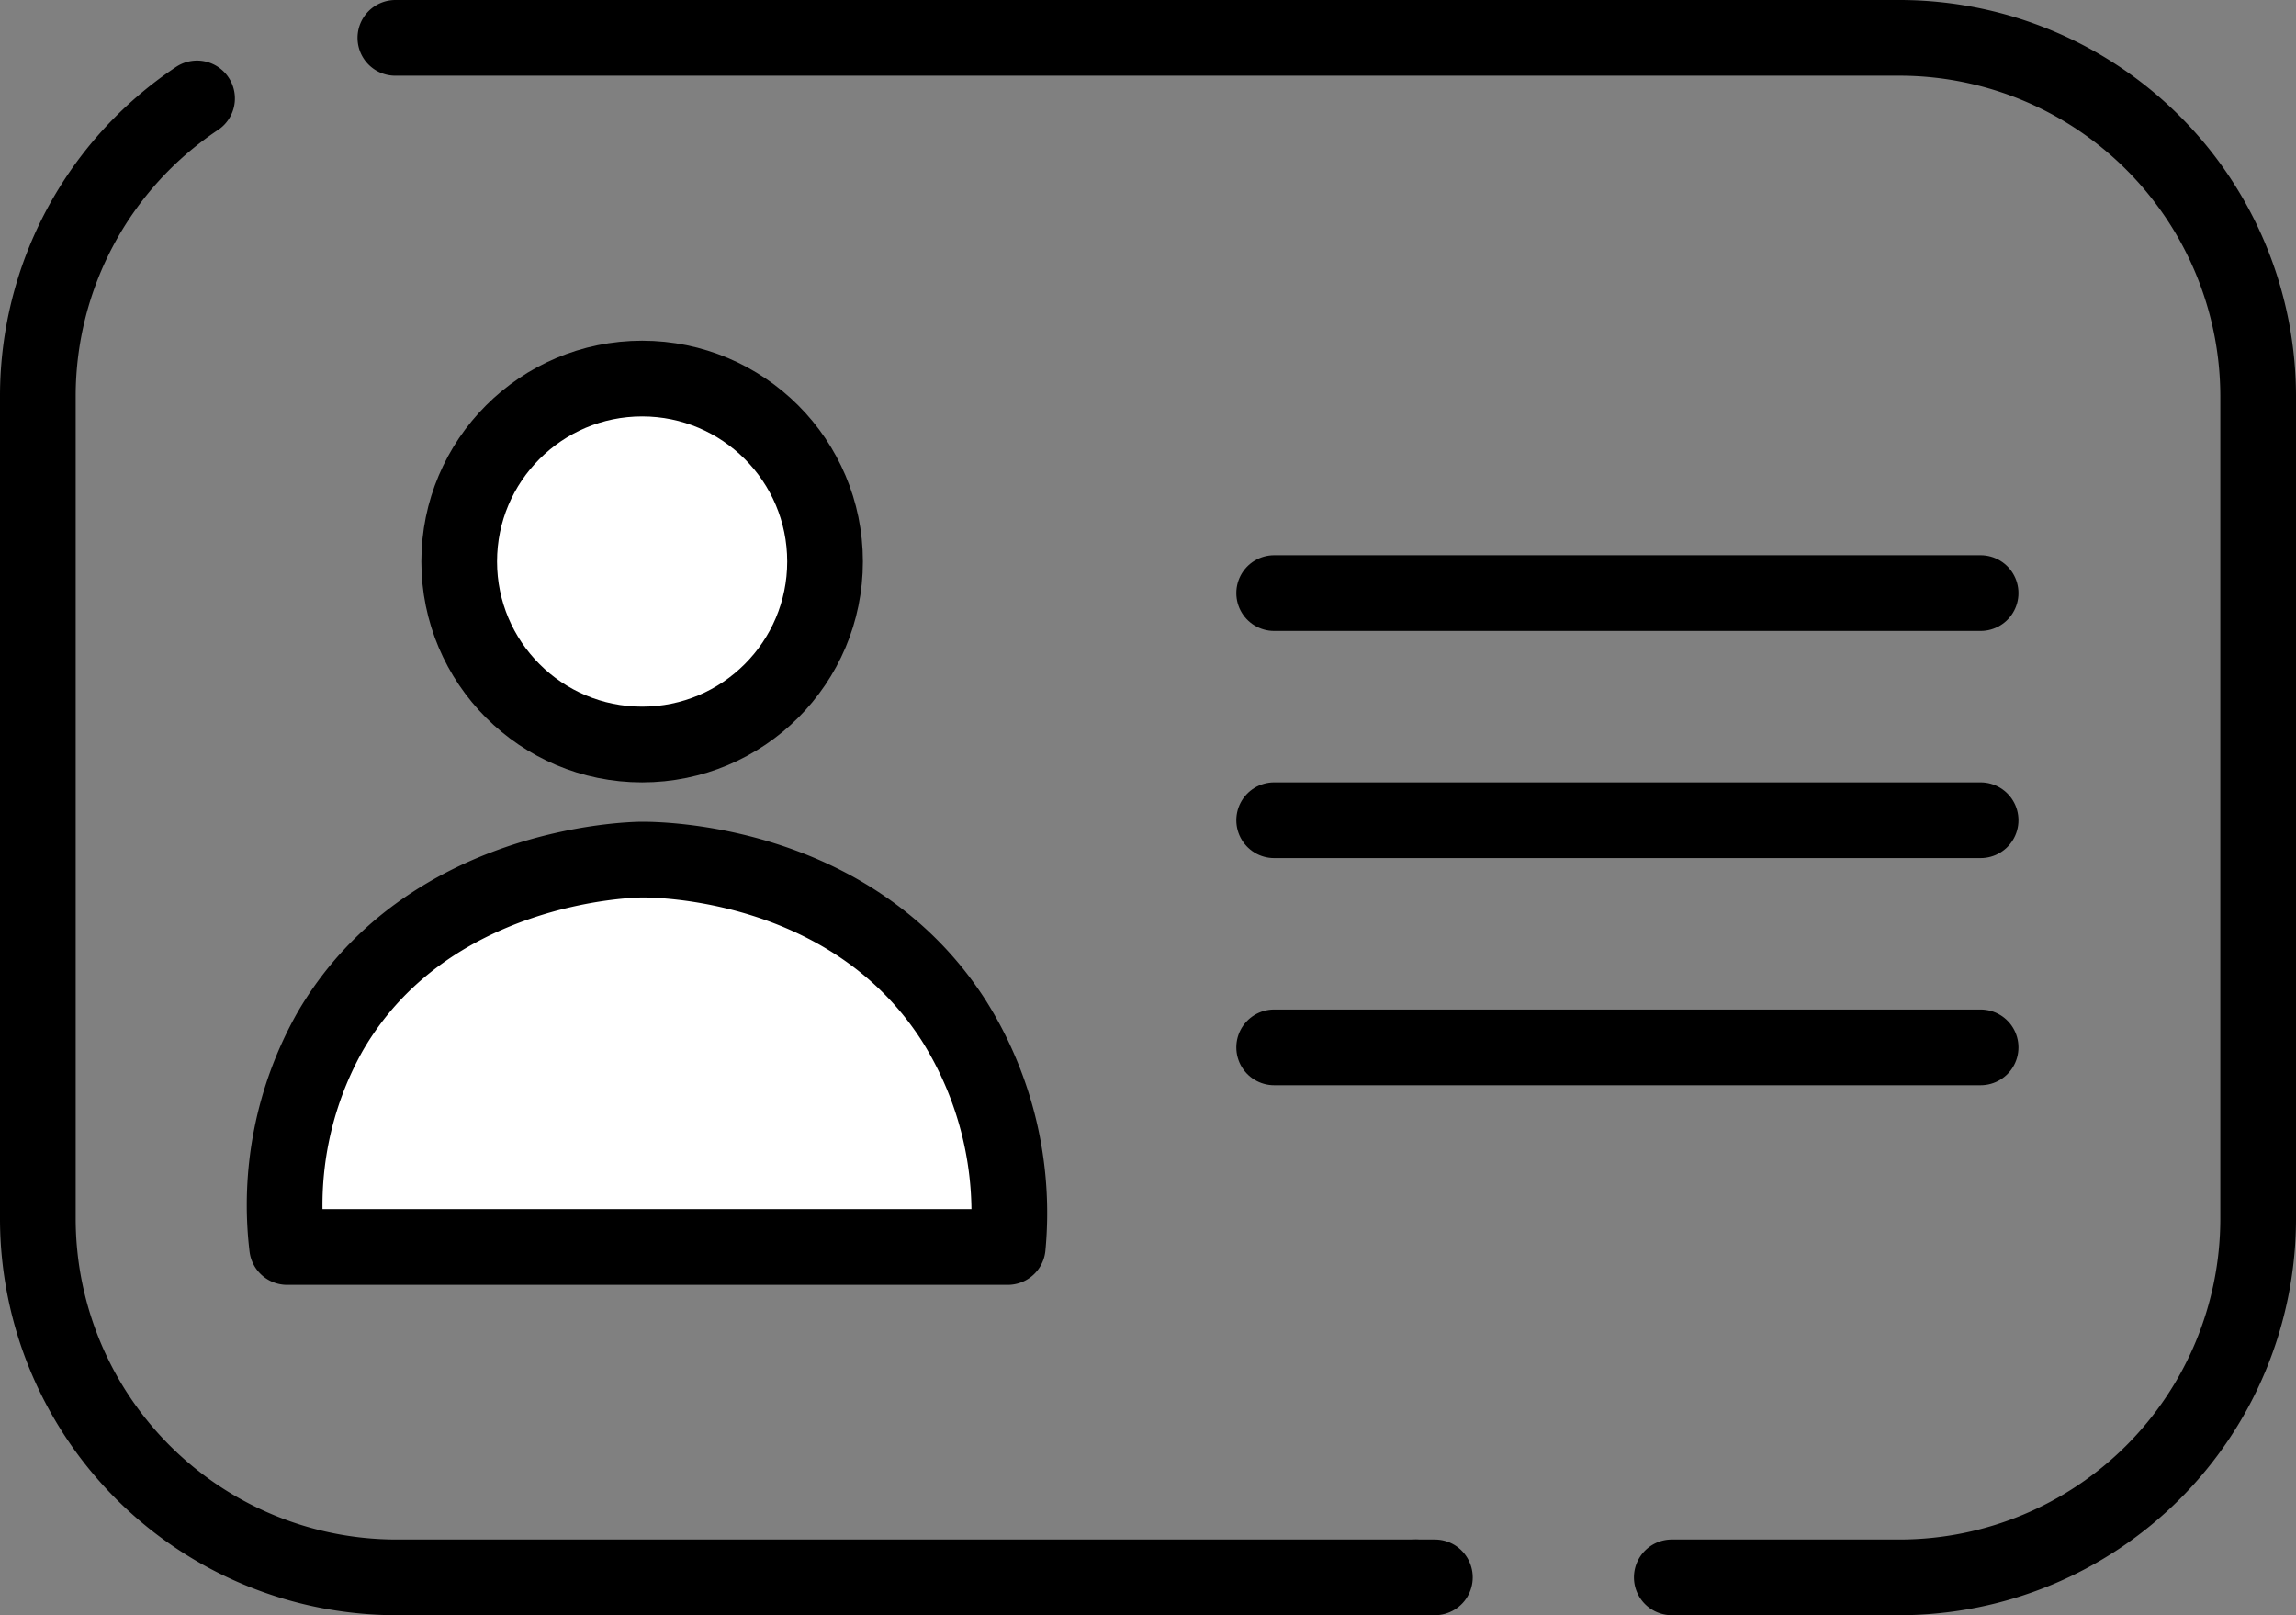 <svg xmlns="http://www.w3.org/2000/svg" viewBox="0 0 91 64"><rect x="0" y="0" width="91" height="64" fill="#808080" stroke="none"/><defs><style>.cls-1{fill:#fff;}.cls-1,.cls-2{stroke:#000;stroke-linecap:round;stroke-linejoin:round;stroke-width:3px;}.cls-2{fill:none;}</style></defs><g id="Layer_2" data-name="Layer 2"><g id="레이어_1" data-name="레이어 1"><circle class="cls-1" cx="25.45" cy="22.25" r="7.25"/><path class="cls-1" d="M39.94,49.41H11.38a14,14,0,0,1,1.7-8.53c3.84-6.61,11.84-6.82,12.37-6.82s8.27,0,12.36,6.39A14.3,14.3,0,0,1,39.94,49.41Z"/><path class="cls-2" d="M56.11,62.5H15.67A14.22,14.22,0,0,1,1.5,48.33V15.67A14.18,14.18,0,0,1,7.81,3.9"/><line class="cls-2" x1="56.87" y1="62.5" x2="56.11" y2="62.5"/><path class="cls-2" d="M15.67,1.5H75.33A14.22,14.22,0,0,1,89.5,15.67V48.33A14.22,14.22,0,0,1,75.33,62.5H66.26"/><line class="cls-2" x1="50.5" y1="23.5" x2="78.5" y2="23.5"/><line class="cls-2" x1="50.5" y1="32.5" x2="78.5" y2="32.5"/><line class="cls-2" x1="50.5" y1="41.5" x2="78.5" y2="41.5"/></g></g></svg>